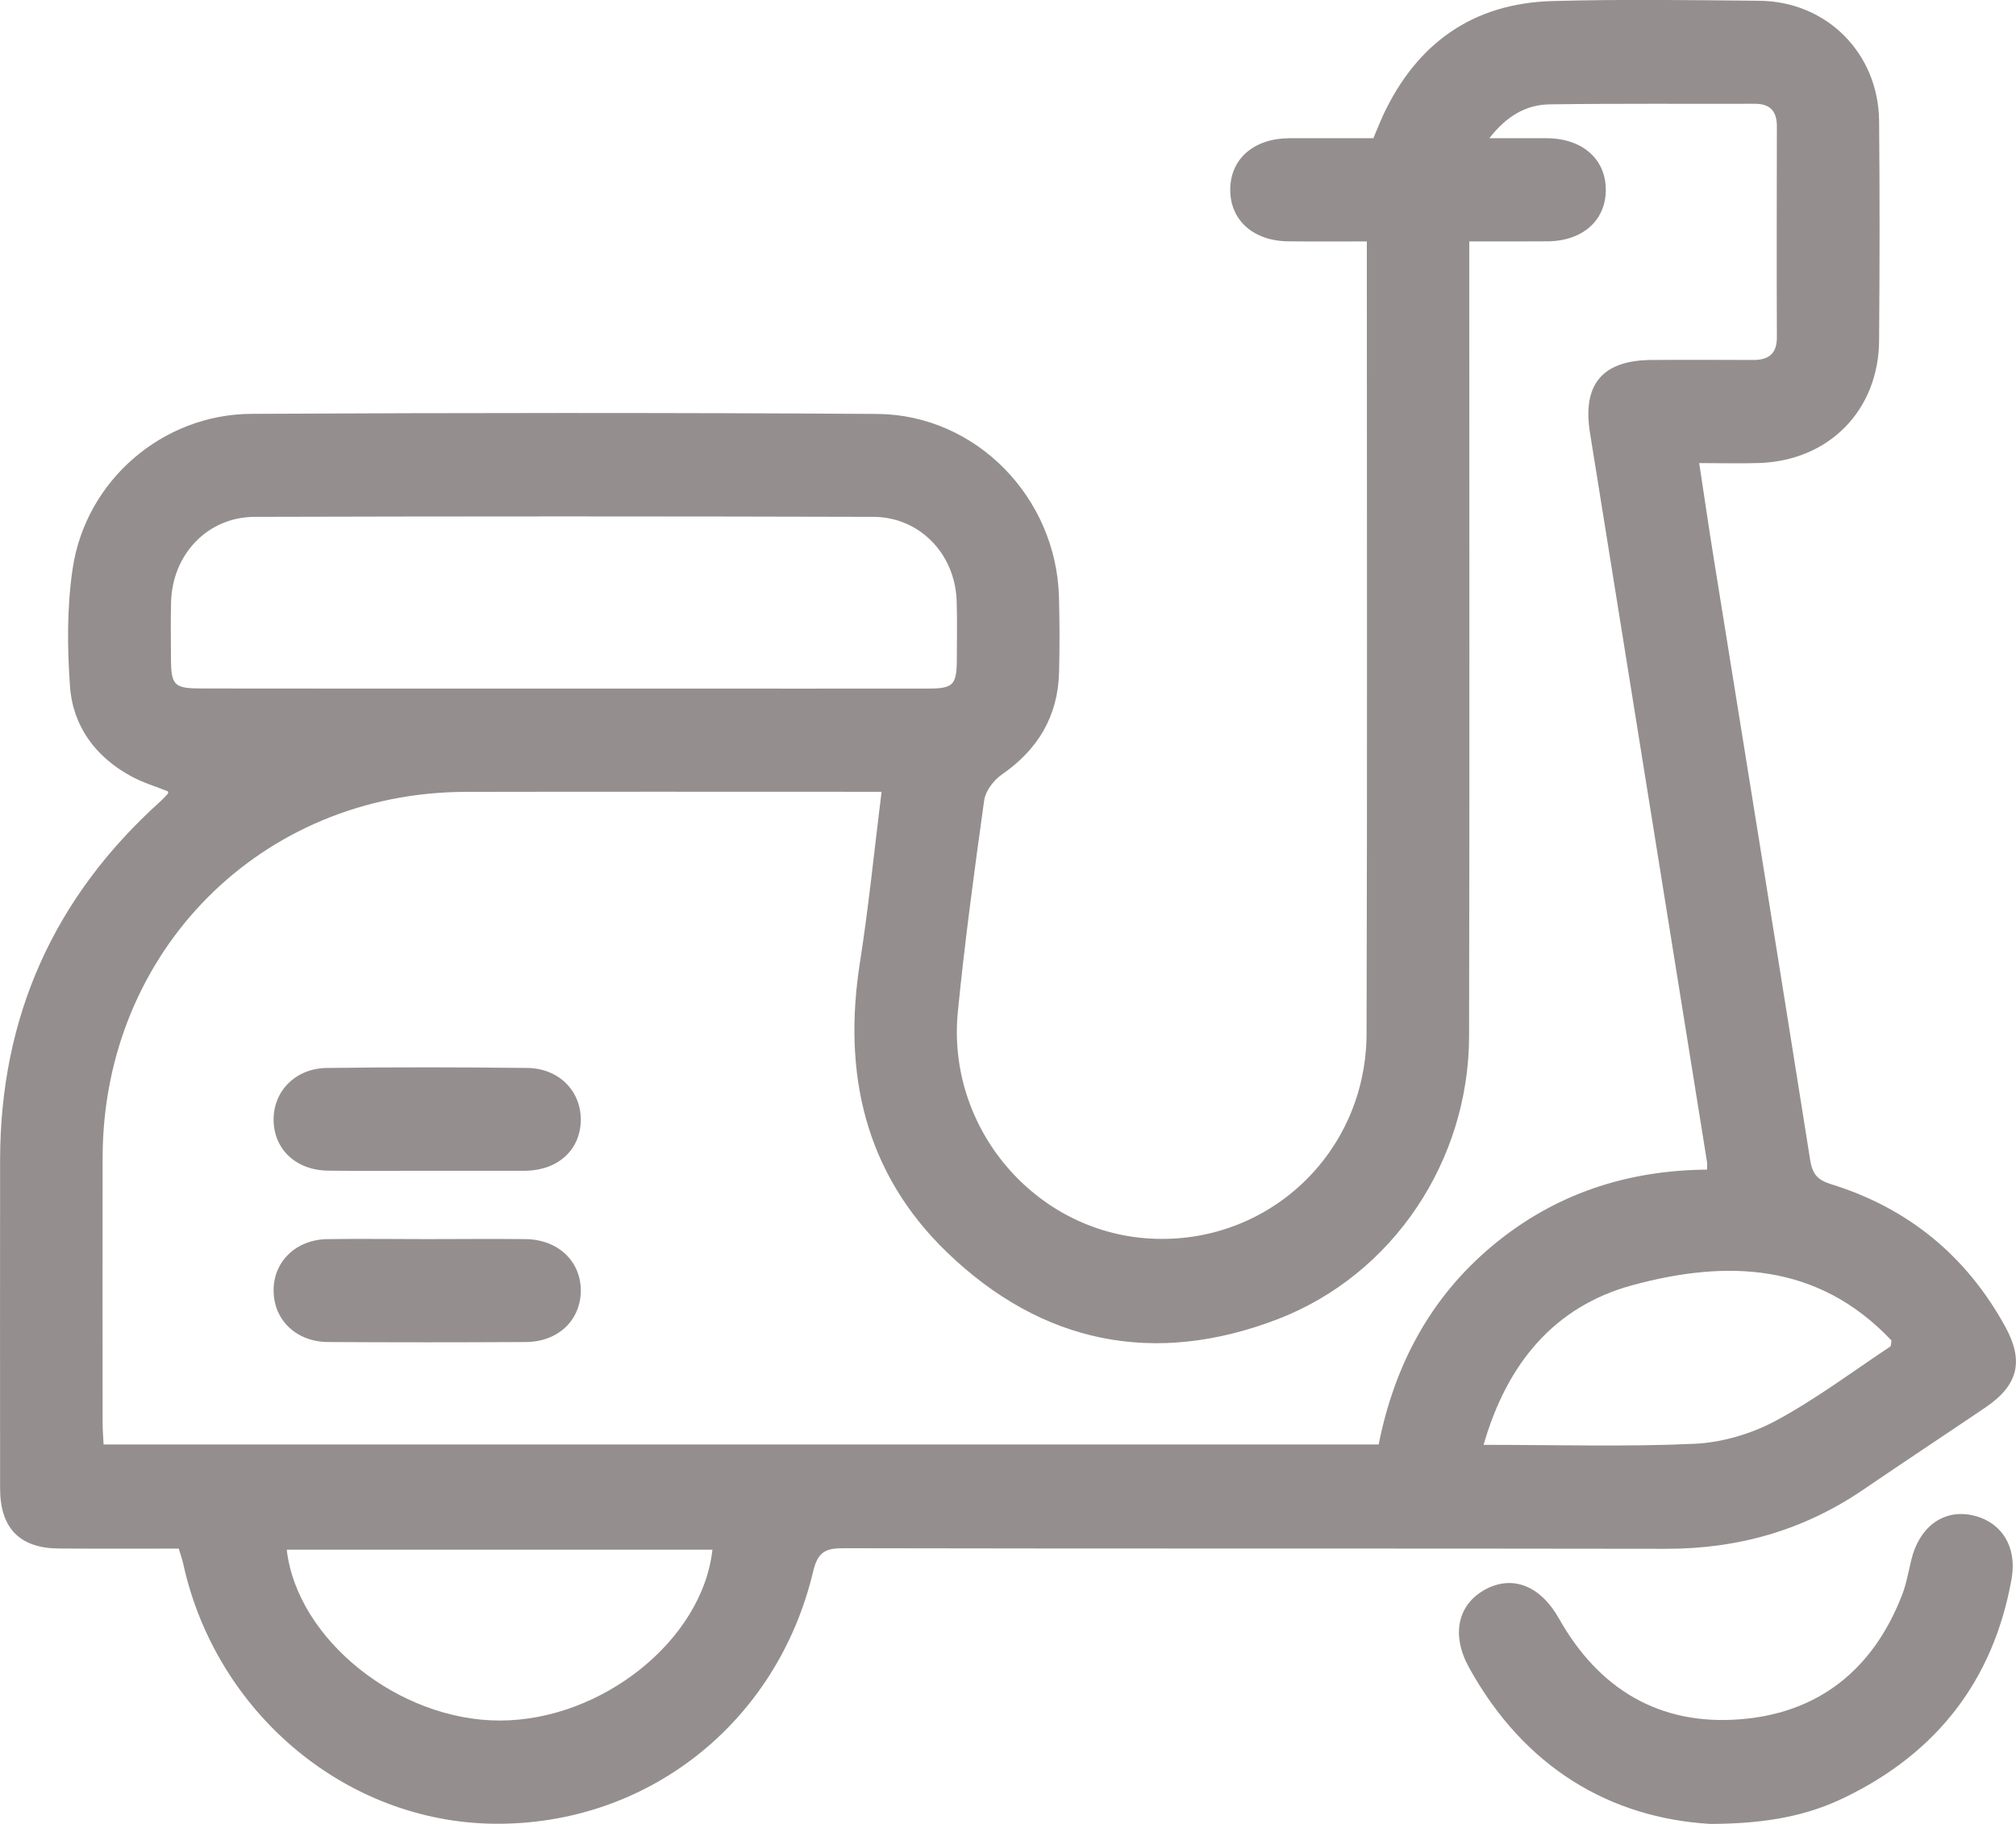 <svg width="21" height="19" viewBox="0 0 21 19" fill="none" xmlns="http://www.w3.org/2000/svg">
<path d="M14.238 2.515C13.951 2.515 13.686 2.517 13.421 2.514C13.056 2.511 12.813 2.294 12.815 1.974C12.817 1.655 13.059 1.443 13.427 1.44C13.716 1.439 14.005 1.44 14.306 1.44C14.341 1.358 14.373 1.276 14.409 1.197C14.761 0.447 15.346 0.034 16.171 0.011C16.889 -0.009 17.609 0.001 18.328 0.008C19.029 0.015 19.567 0.555 19.574 1.26C19.581 2.021 19.58 2.783 19.574 3.545C19.57 4.271 19.056 4.796 18.331 4.823C18.133 4.83 17.933 4.824 17.7 4.824C17.753 5.167 17.798 5.487 17.85 5.807C18.186 7.897 18.524 9.987 18.855 12.078C18.878 12.226 18.927 12.29 19.071 12.335C19.872 12.582 20.48 13.078 20.887 13.818C21.085 14.177 21.024 14.429 20.684 14.66C20.26 14.947 19.833 15.229 19.409 15.518C18.789 15.941 18.105 16.135 17.356 16.134C14.502 16.129 11.648 16.134 8.793 16.128C8.603 16.127 8.52 16.161 8.47 16.371C8.094 17.954 6.734 19.018 5.141 18.998C3.603 18.979 2.251 17.846 1.909 16.292C1.898 16.242 1.88 16.193 1.862 16.132C1.444 16.132 1.029 16.134 0.614 16.131C0.208 16.129 0.002 15.921 0.001 15.508C-0 14.366 -0 13.224 0.001 12.082C0.003 10.586 0.565 9.343 1.672 8.347C1.699 8.323 1.724 8.295 1.749 8.268C1.753 8.265 1.75 8.255 1.75 8.244C1.623 8.193 1.488 8.153 1.367 8.087C0.997 7.886 0.759 7.568 0.729 7.149C0.7 6.742 0.697 6.324 0.757 5.922C0.894 5.004 1.695 4.315 2.62 4.311C4.792 4.3 6.964 4.298 9.136 4.312C10.167 4.319 11.004 5.182 11.031 6.22C11.038 6.481 11.039 6.743 11.032 7.004C11.02 7.463 10.81 7.81 10.435 8.069C10.351 8.127 10.266 8.239 10.252 8.336C10.15 9.067 10.051 9.8 9.978 10.534C9.856 11.75 10.78 12.833 11.978 12.902C13.204 12.973 14.23 12.016 14.235 10.77C14.243 8.075 14.238 5.381 14.238 2.686C14.238 2.636 14.238 2.586 14.238 2.515ZM15.514 1.44C15.749 1.44 15.934 1.439 16.119 1.44C16.485 1.444 16.728 1.659 16.727 1.978C16.727 2.297 16.485 2.512 16.118 2.514C15.854 2.516 15.589 2.515 15.305 2.515C15.305 2.626 15.305 2.714 15.305 2.801C15.305 5.466 15.309 8.13 15.303 10.795C15.3 12.091 14.512 13.278 13.312 13.741C12.029 14.235 10.854 14 9.862 13.043C9.009 12.218 8.776 11.181 8.958 10.024C9.049 9.443 9.107 8.858 9.183 8.248C9.086 8.248 9.014 8.248 8.942 8.248C7.578 8.248 6.214 8.246 4.85 8.249C2.72 8.254 1.075 9.91 1.069 12.052C1.067 12.978 1.068 13.903 1.069 14.829C1.069 14.901 1.076 14.973 1.079 15.047C5.514 15.047 9.93 15.047 14.361 15.047C14.526 14.22 14.899 13.517 15.547 12.976C16.195 12.436 16.948 12.191 17.782 12.184C17.782 12.146 17.785 12.123 17.781 12.102C17.375 9.571 16.968 7.039 16.562 4.507C16.482 4.006 16.69 3.755 17.196 3.75C17.552 3.747 17.908 3.749 18.264 3.75C18.426 3.75 18.511 3.683 18.509 3.509C18.506 2.778 18.508 2.046 18.509 1.315C18.509 1.157 18.438 1.081 18.28 1.081C17.568 1.083 16.856 1.077 16.145 1.087C15.9 1.09 15.696 1.205 15.514 1.44ZM5.883 7.173C6.253 7.173 6.624 7.173 6.994 7.173C7.883 7.173 8.771 7.174 9.661 7.173C9.933 7.173 9.966 7.138 9.967 6.861C9.967 6.659 9.972 6.458 9.965 6.257C9.948 5.77 9.58 5.386 9.098 5.384C6.95 5.378 4.801 5.378 2.654 5.384C2.162 5.385 1.794 5.775 1.782 6.275C1.777 6.468 1.78 6.662 1.781 6.856C1.782 7.142 1.812 7.172 2.105 7.172C3.364 7.174 4.623 7.173 5.883 7.173ZM2.987 16.143C3.094 17.079 4.155 17.925 5.208 17.923C6.271 17.922 7.319 17.082 7.421 16.143C5.943 16.143 4.466 16.143 2.987 16.143ZM15.454 15.051C16.217 15.051 16.935 15.073 17.652 15.04C17.938 15.027 18.242 14.937 18.496 14.801C18.912 14.578 19.294 14.29 19.689 14.028C19.701 14.02 19.698 13.991 19.703 13.964C18.934 13.149 17.98 13.124 17.008 13.387C16.192 13.607 15.697 14.204 15.454 15.051Z" fill="#958E8E"/>
<path d="M17.816 19C16.78 18.939 15.88 18.419 15.302 17.37C15.113 17.028 15.186 16.713 15.471 16.558C15.758 16.403 16.047 16.52 16.239 16.86C16.654 17.597 17.288 17.977 18.127 17.91C18.944 17.846 19.512 17.391 19.812 16.618C19.858 16.501 19.879 16.374 19.909 16.252C19.99 15.912 20.233 15.727 20.527 15.781C20.837 15.839 21.017 16.1 20.953 16.453C20.764 17.503 20.177 18.256 19.227 18.719C18.829 18.915 18.401 18.998 17.816 19Z" fill="#958E8E"/>
<path d="M4.44 12.196C4.1 12.196 3.759 12.199 3.419 12.195C3.084 12.191 2.854 11.974 2.85 11.669C2.846 11.368 3.077 11.129 3.405 11.125C4.1 11.116 4.796 11.117 5.491 11.125C5.822 11.128 6.052 11.365 6.05 11.667C6.047 11.974 5.819 12.187 5.483 12.196C5.468 12.197 5.453 12.196 5.438 12.196C5.106 12.196 4.773 12.196 4.44 12.196Z" fill="#958E8E"/>
<path d="M4.454 12.908C4.794 12.908 5.135 12.904 5.475 12.908C5.817 12.912 6.055 13.143 6.05 13.454C6.044 13.757 5.811 13.978 5.478 13.98C4.79 13.984 4.102 13.984 3.414 13.98C3.084 13.977 2.851 13.749 2.85 13.445C2.848 13.142 3.083 12.913 3.41 12.908C3.759 12.903 4.106 12.908 4.454 12.908Z" fill="#958E8E"/>
</svg>
